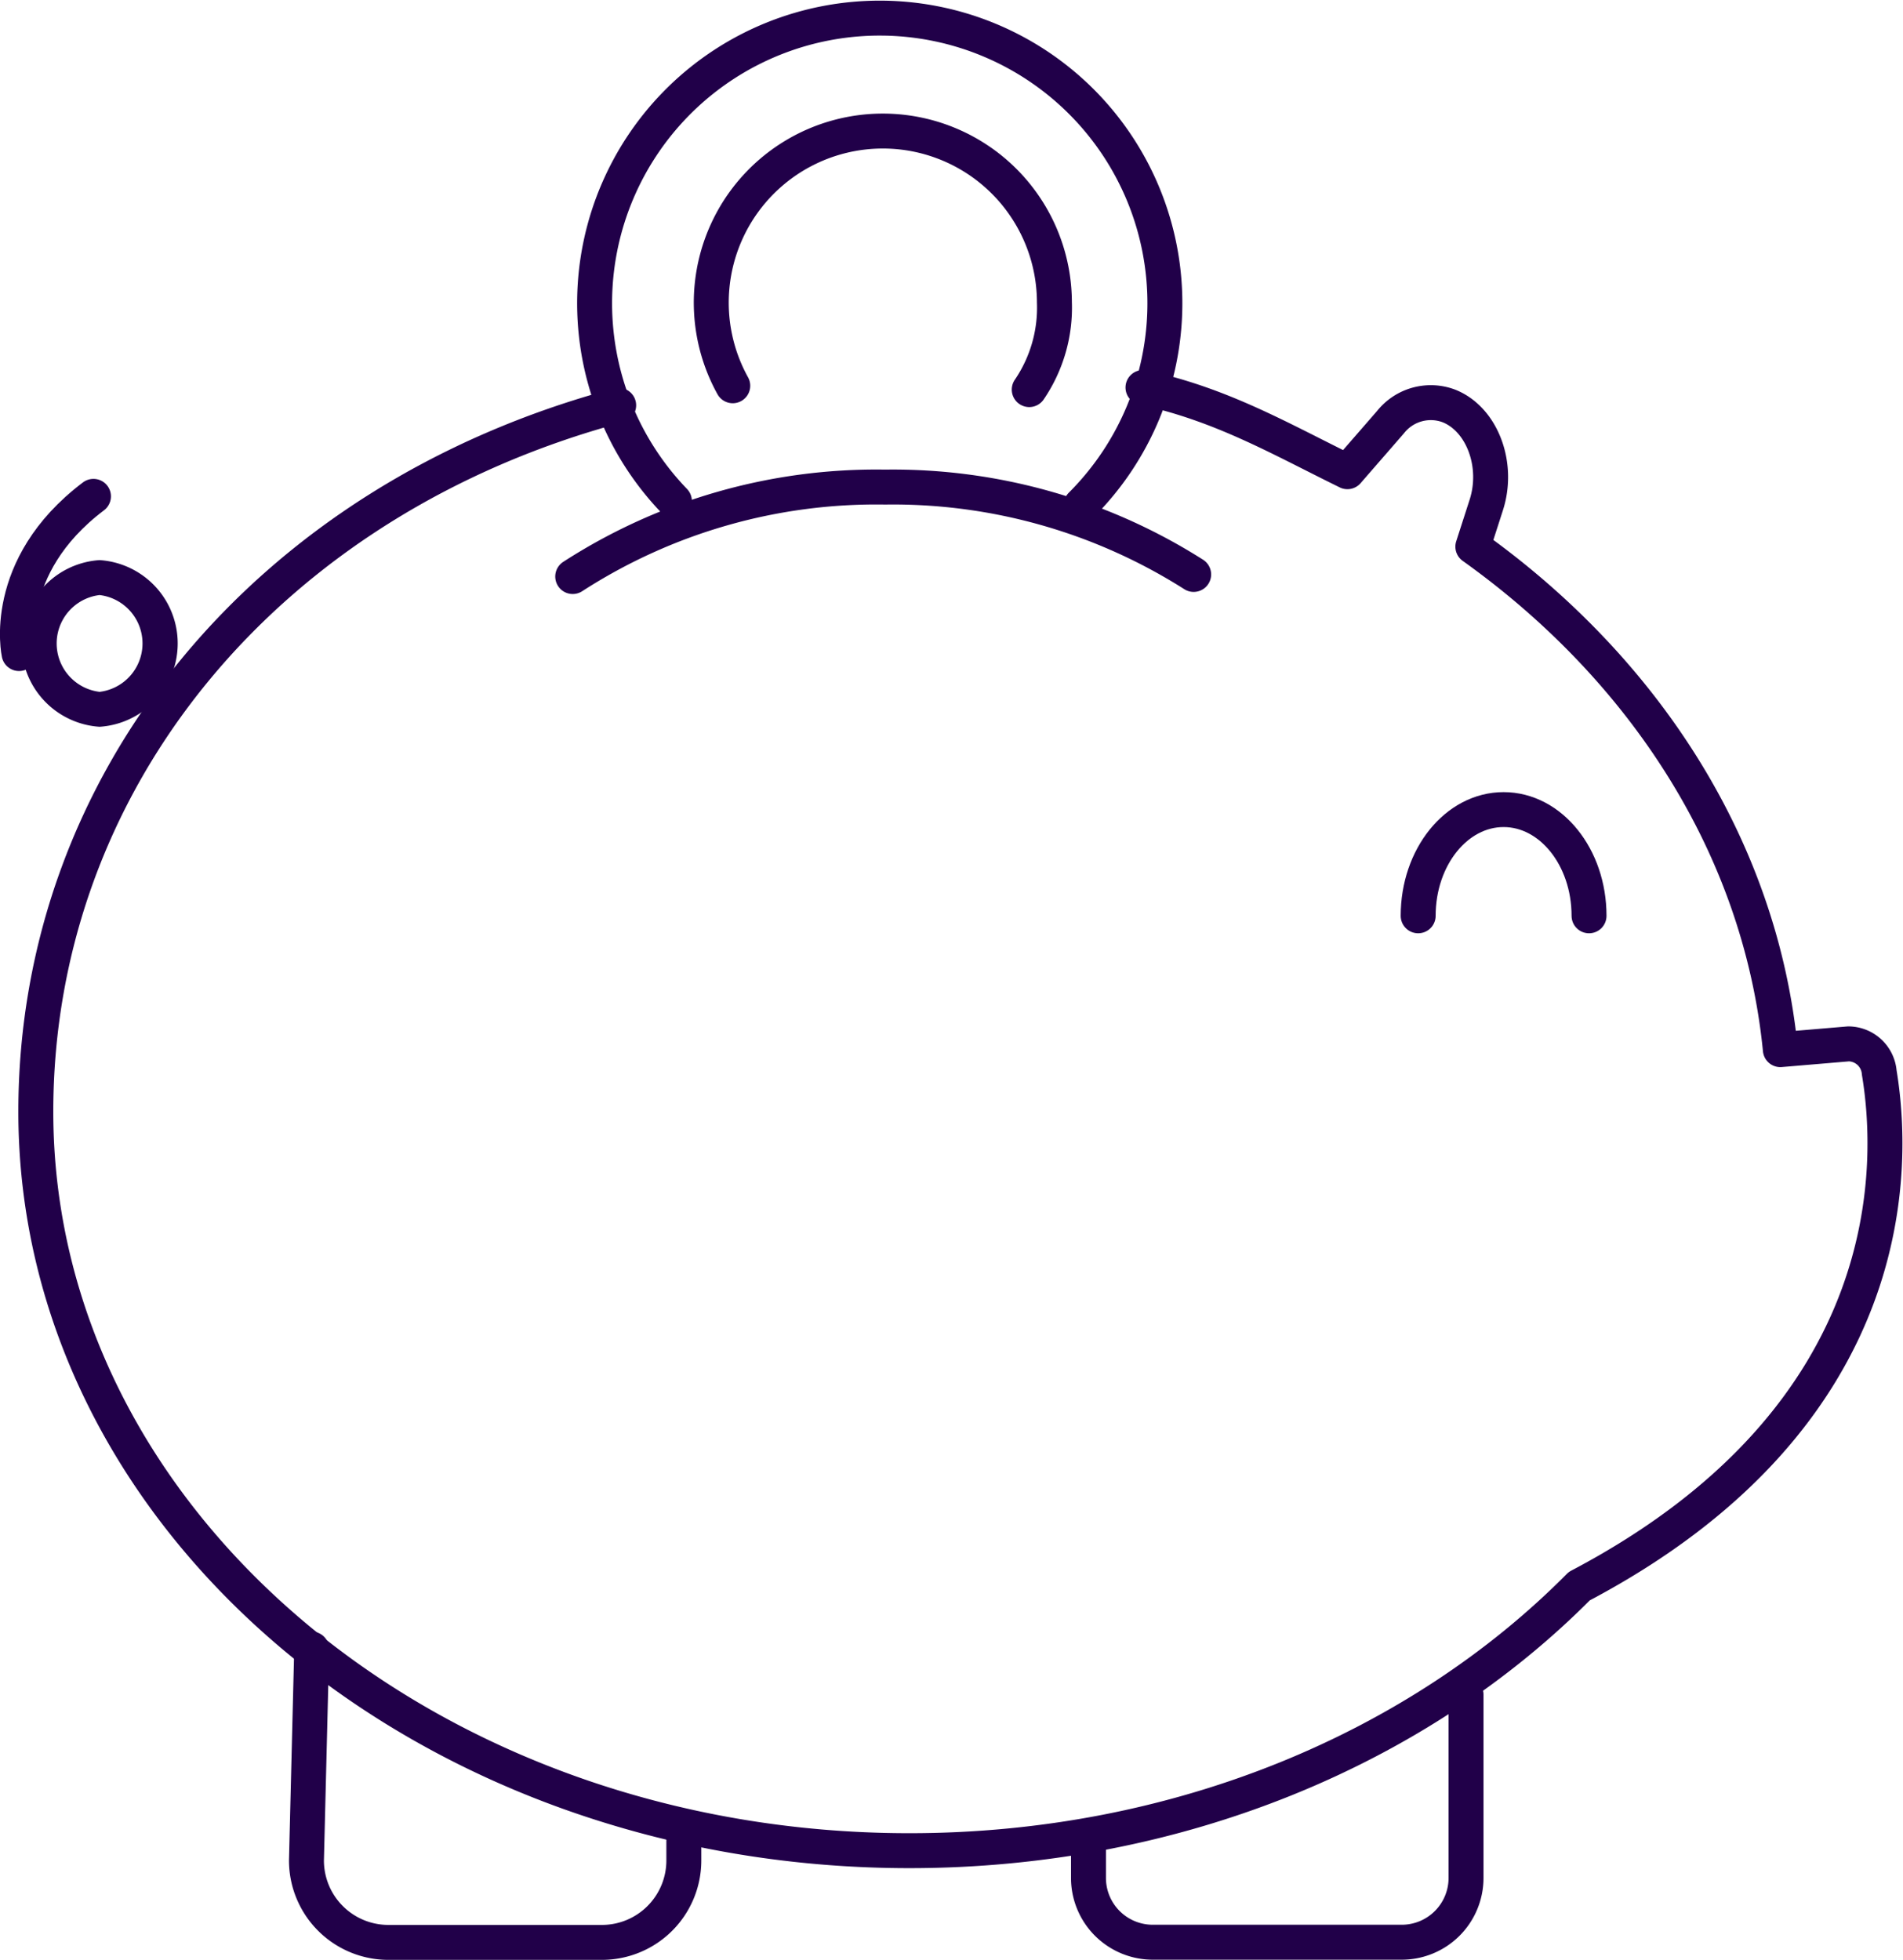 <svg xmlns="http://www.w3.org/2000/svg" viewBox="0 0 108.92 112.17"><defs><style>.cls-1{fill:none;stroke:#210049;stroke-linecap:round;stroke-linejoin:round;stroke-width:2px;}.cls-2{fill:#210049;}</style></defs><title>Recurso 2</title><g id="Capa_2" data-name="Capa 2"><g id="Layer_1" data-name="Layer 1"><path class="cls-1" d="M32.78,33a32,32,0,0,1,17.88-5.12,32.09,32.09,0,0,1,17.66,5"/><path class="cls-1" d="M38.6,28.68a16.32,16.32,0,1,1,23.28.23"/><path class="cls-1" d="M41.94,22.08A9.82,9.82,0,1,1,60.35,17.3a8.32,8.32,0,0,1-1.44,5"/><path class="cls-1" d="M35.41,23.2C15.19,28.62,2.05,44.74,2.05,63.63c0,23.36,22.4,42.3,50,42.3,15.4,0,29.17-5.88,38.34-15.14,18.69-9.83,18-24.4,17.17-29.4a1.78,1.78,0,0,0-1.76-1.64l-3.9.33c-1.14-11.53-7.74-21.75-17.6-28.79l.77-2.39c.74-2.3-.24-4.9-2.13-5.66a2.94,2.94,0,0,0-3.35.92L77.12,27c-3.91-1.92-7.21-3.85-11.7-4.82"/><path class="cls-1" d="M17.84,94.39l-.3,12.1a4.69,4.69,0,0,0,4.69,4.69H34.45a4.69,4.69,0,0,0,4.69-4.69v-1.64"/><path class="cls-1" d="M62.3,105.63v1.86A3.68,3.68,0,0,0,66,111.17H80.22a3.68,3.68,0,0,0,3.69-3.68V97"/><path class="cls-1" d="M81.17,52.42c0-3.36,2.19-6.08,4.89-6.08s4.89,2.72,4.89,6.08"/><path class="cls-2" d="M5.7,34.06a2.79,2.79,0,0,1,0,5.54,2.79,2.79,0,0,1,0-5.54m0-2a4.78,4.78,0,0,0,0,9.54,4.78,4.78,0,0,0,0-9.54Z"/><path class="cls-1" d="M1.09,37.41s-1.1-4.95,4.26-9"/></g></g></svg>